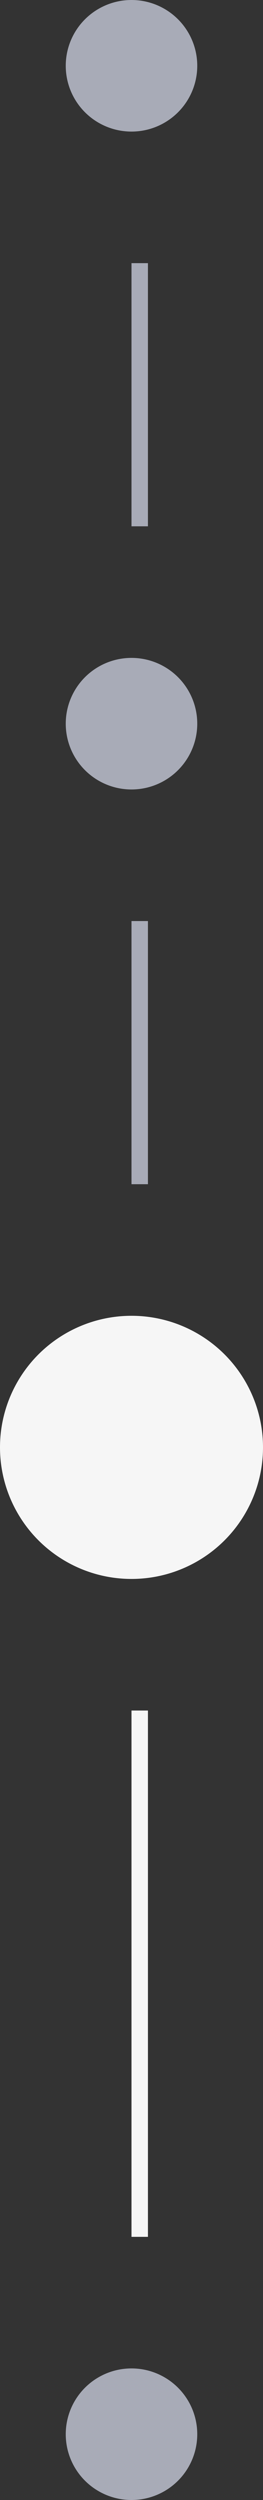<svg width="16" height="152" viewBox="0 0 16 152" fill="none" xmlns="http://www.w3.org/2000/svg">
<rect x="0" y="0" width="16" height="152" fill="#333333" stroke="none"/>
<circle cx="8" cy="4" r="4" fill="#A8ABB7"/>
<line x1="8.5" y1="16" x2="8.5" y2="32" stroke="#A8ABB7"/>
<circle cx="8" cy="44" r="4" fill="#A8ABB7"/>
<line x1="8.5" y1="56" x2="8.5" y2="72" stroke="#A8ABB7"/>
<circle cx="8" cy="88" r="8" fill="#F6F6F6"/>
<line x1="8.5" y1="104" x2="8.5" y2="136" stroke="#F6F6F6"/>
<circle cx="8" cy="148" r="4" fill="#A8ABB7"/>
</svg>
